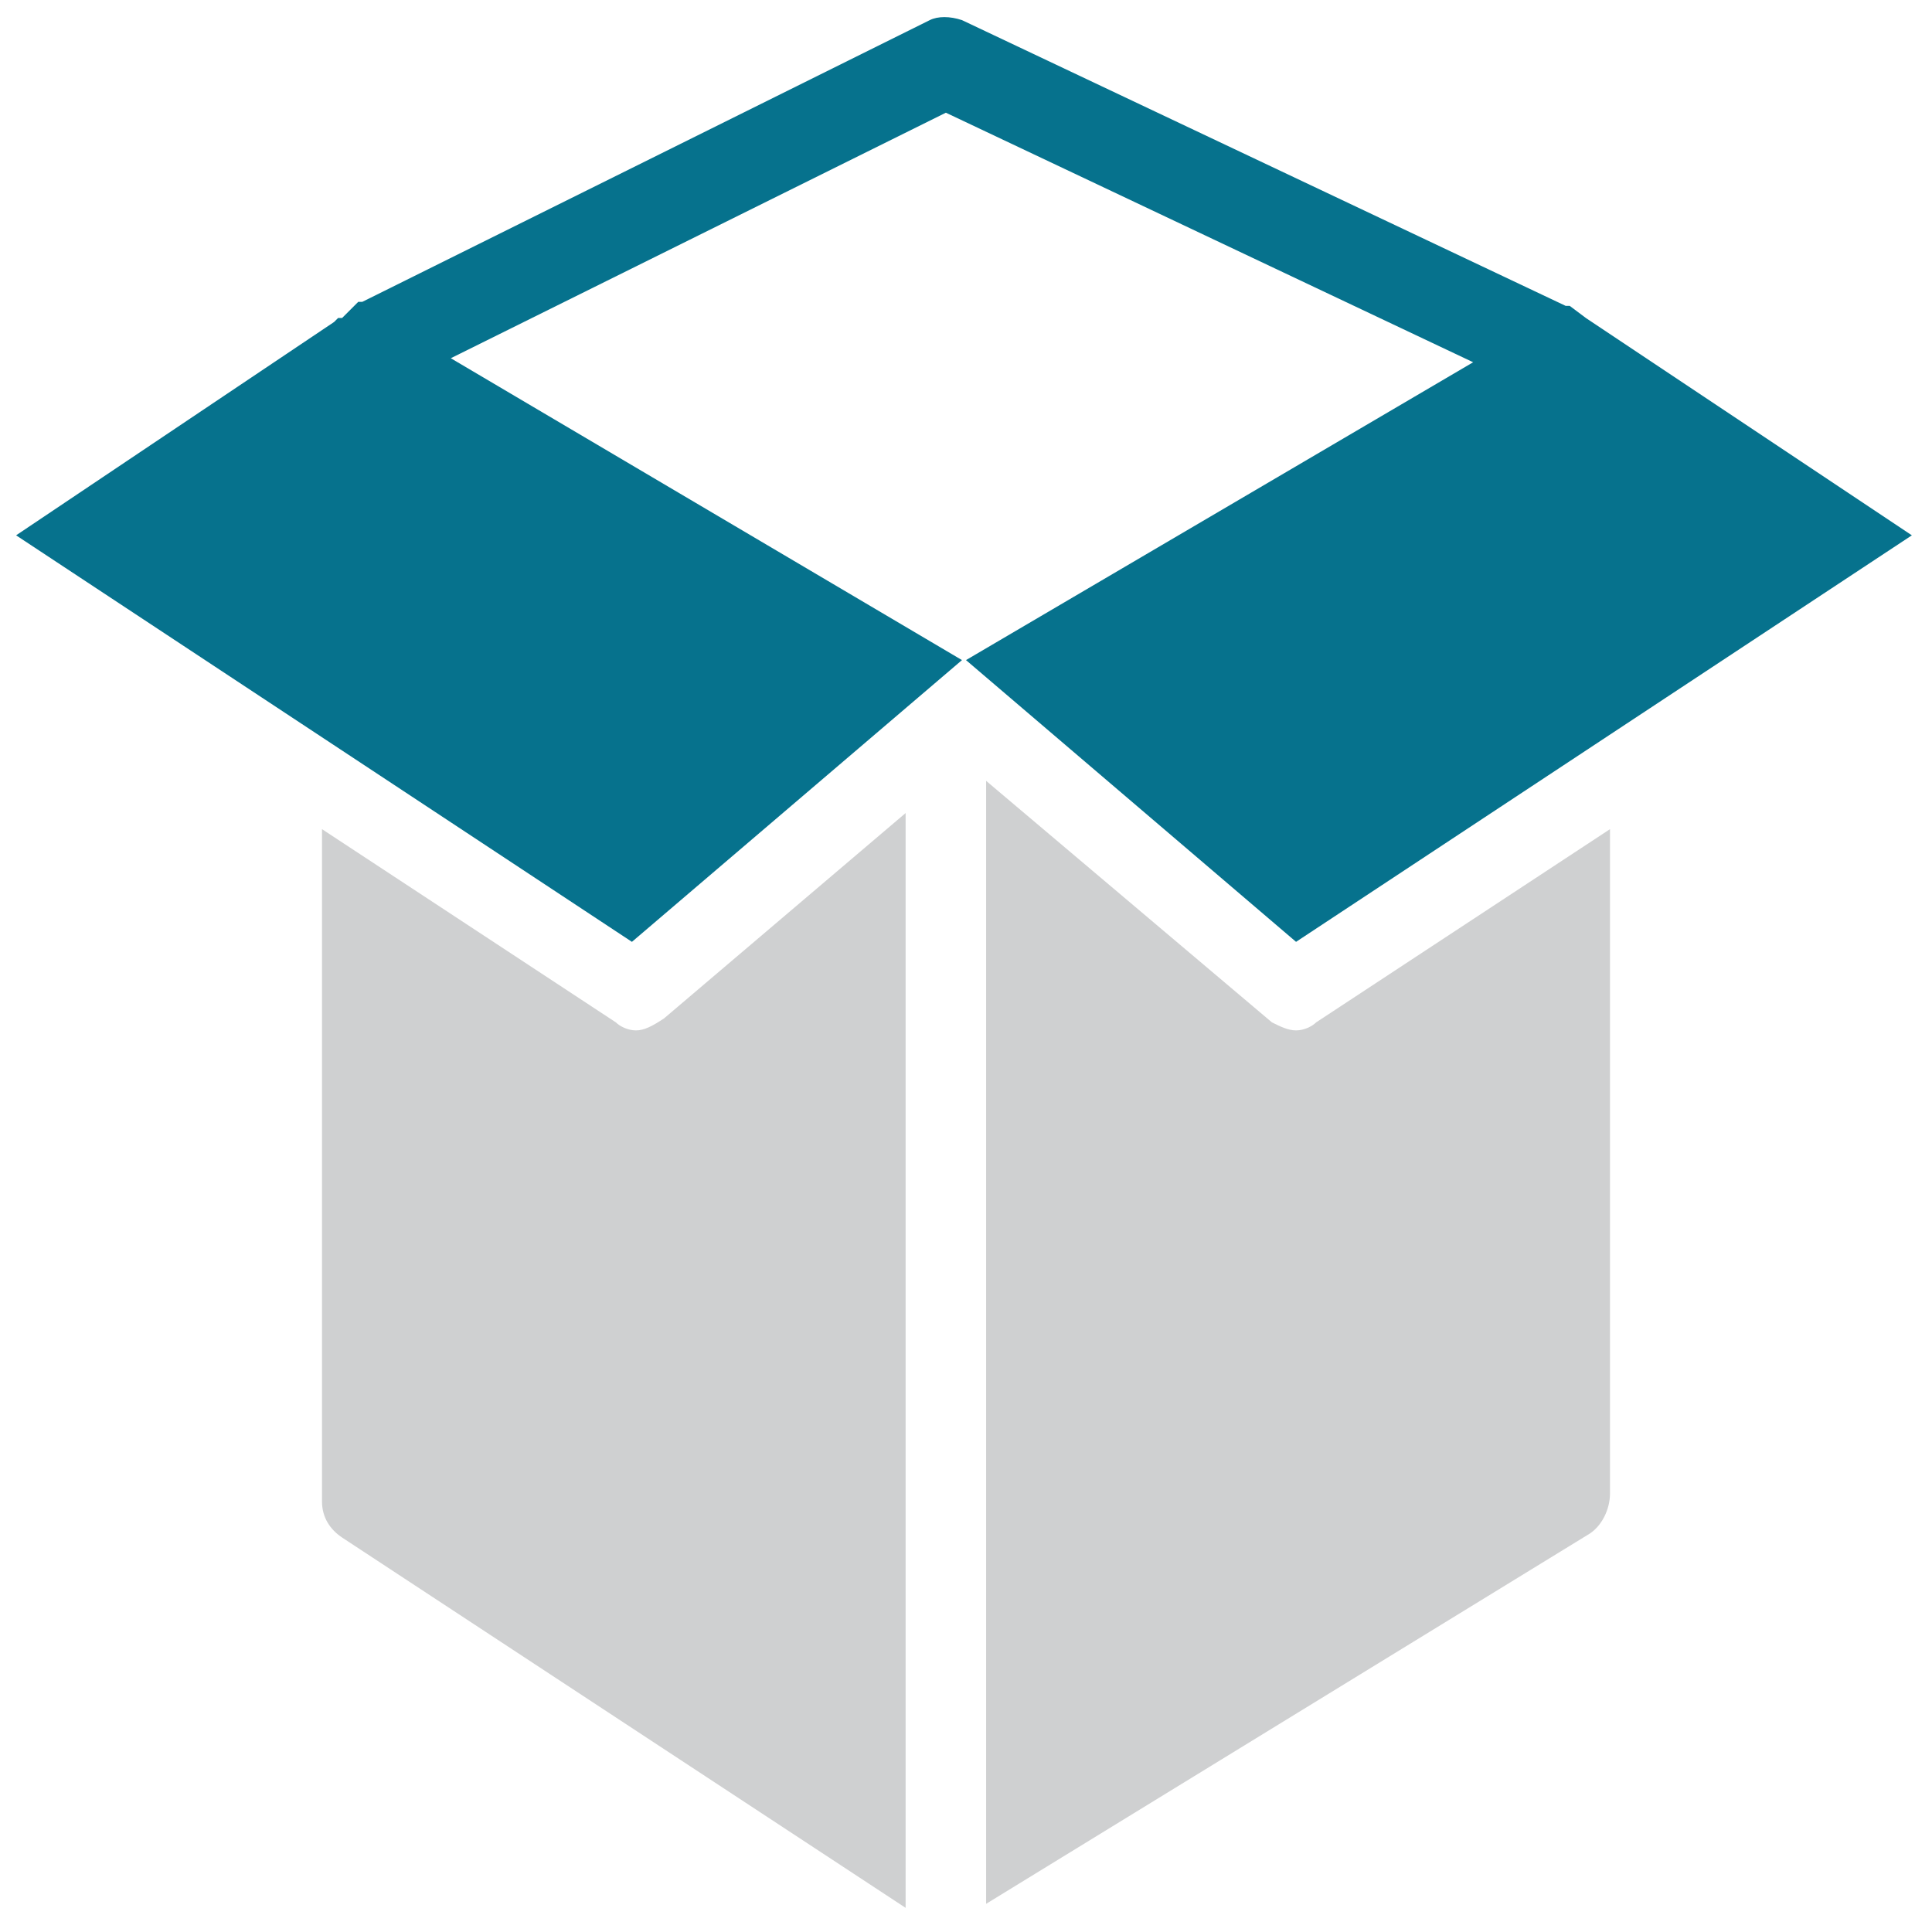 <?xml version="1.0" encoding="utf-8"?>
<!-- Generator: Adobe Illustrator 18.0.0, SVG Export Plug-In . SVG Version: 6.00 Build 0)  -->
<!DOCTYPE svg PUBLIC "-//W3C//DTD SVG 1.1//EN" "http://www.w3.org/Graphics/SVG/1.1/DTD/svg11.dtd">
<svg version="1.1" id="Layer_1" xmlns="http://www.w3.org/2000/svg" xmlns:xlink="http://www.w3.org/1999/xlink" x="0px" y="0px"
	 viewBox="0 0 48 48" enable-background="new 0 0 48 48" xml:space="preserve">
<g>
	<path fill="#CFD0D1" d="M15.8,25.6c-0.2,0-0.4-0.1-0.5-0.2L8,20.6v16.7c0,0.4,0.2,0.7,0.5,0.9l14,9.2V20.2l-6,5.1
		C16.2,25.5,16,25.6,15.8,25.6z"/>
	<path fill="#CFD0D1" d="M32.2,25.6c-0.2,0-0.4-0.1-0.6-0.2l-7.1-6v27.9l15-9.2c0.3-0.2,0.5-0.6,0.5-1V20.6l-7.3,4.8
		C32.6,25.5,32.4,25.6,32.2,25.6z"/>
	<path fill="#06728D" d="M47.5,13.3l-8.1-5.4c0,0,0,0,0,0l0,0L39,7.6l-0.1,0l-15-7.1c-0.3-0.1-0.6-0.1-0.8,0l-14.1,7l-0.1,0L8.5,7.9
		l-0.1,0c0,0-0.1,0.1-0.1,0.1l-7.9,5.3l15.3,10.1l8.2-7L11.2,8.9l12.3-6.1L36.6,9L24,16.4l8.2,7L47.5,13.3z"/>
</g>
</svg>
